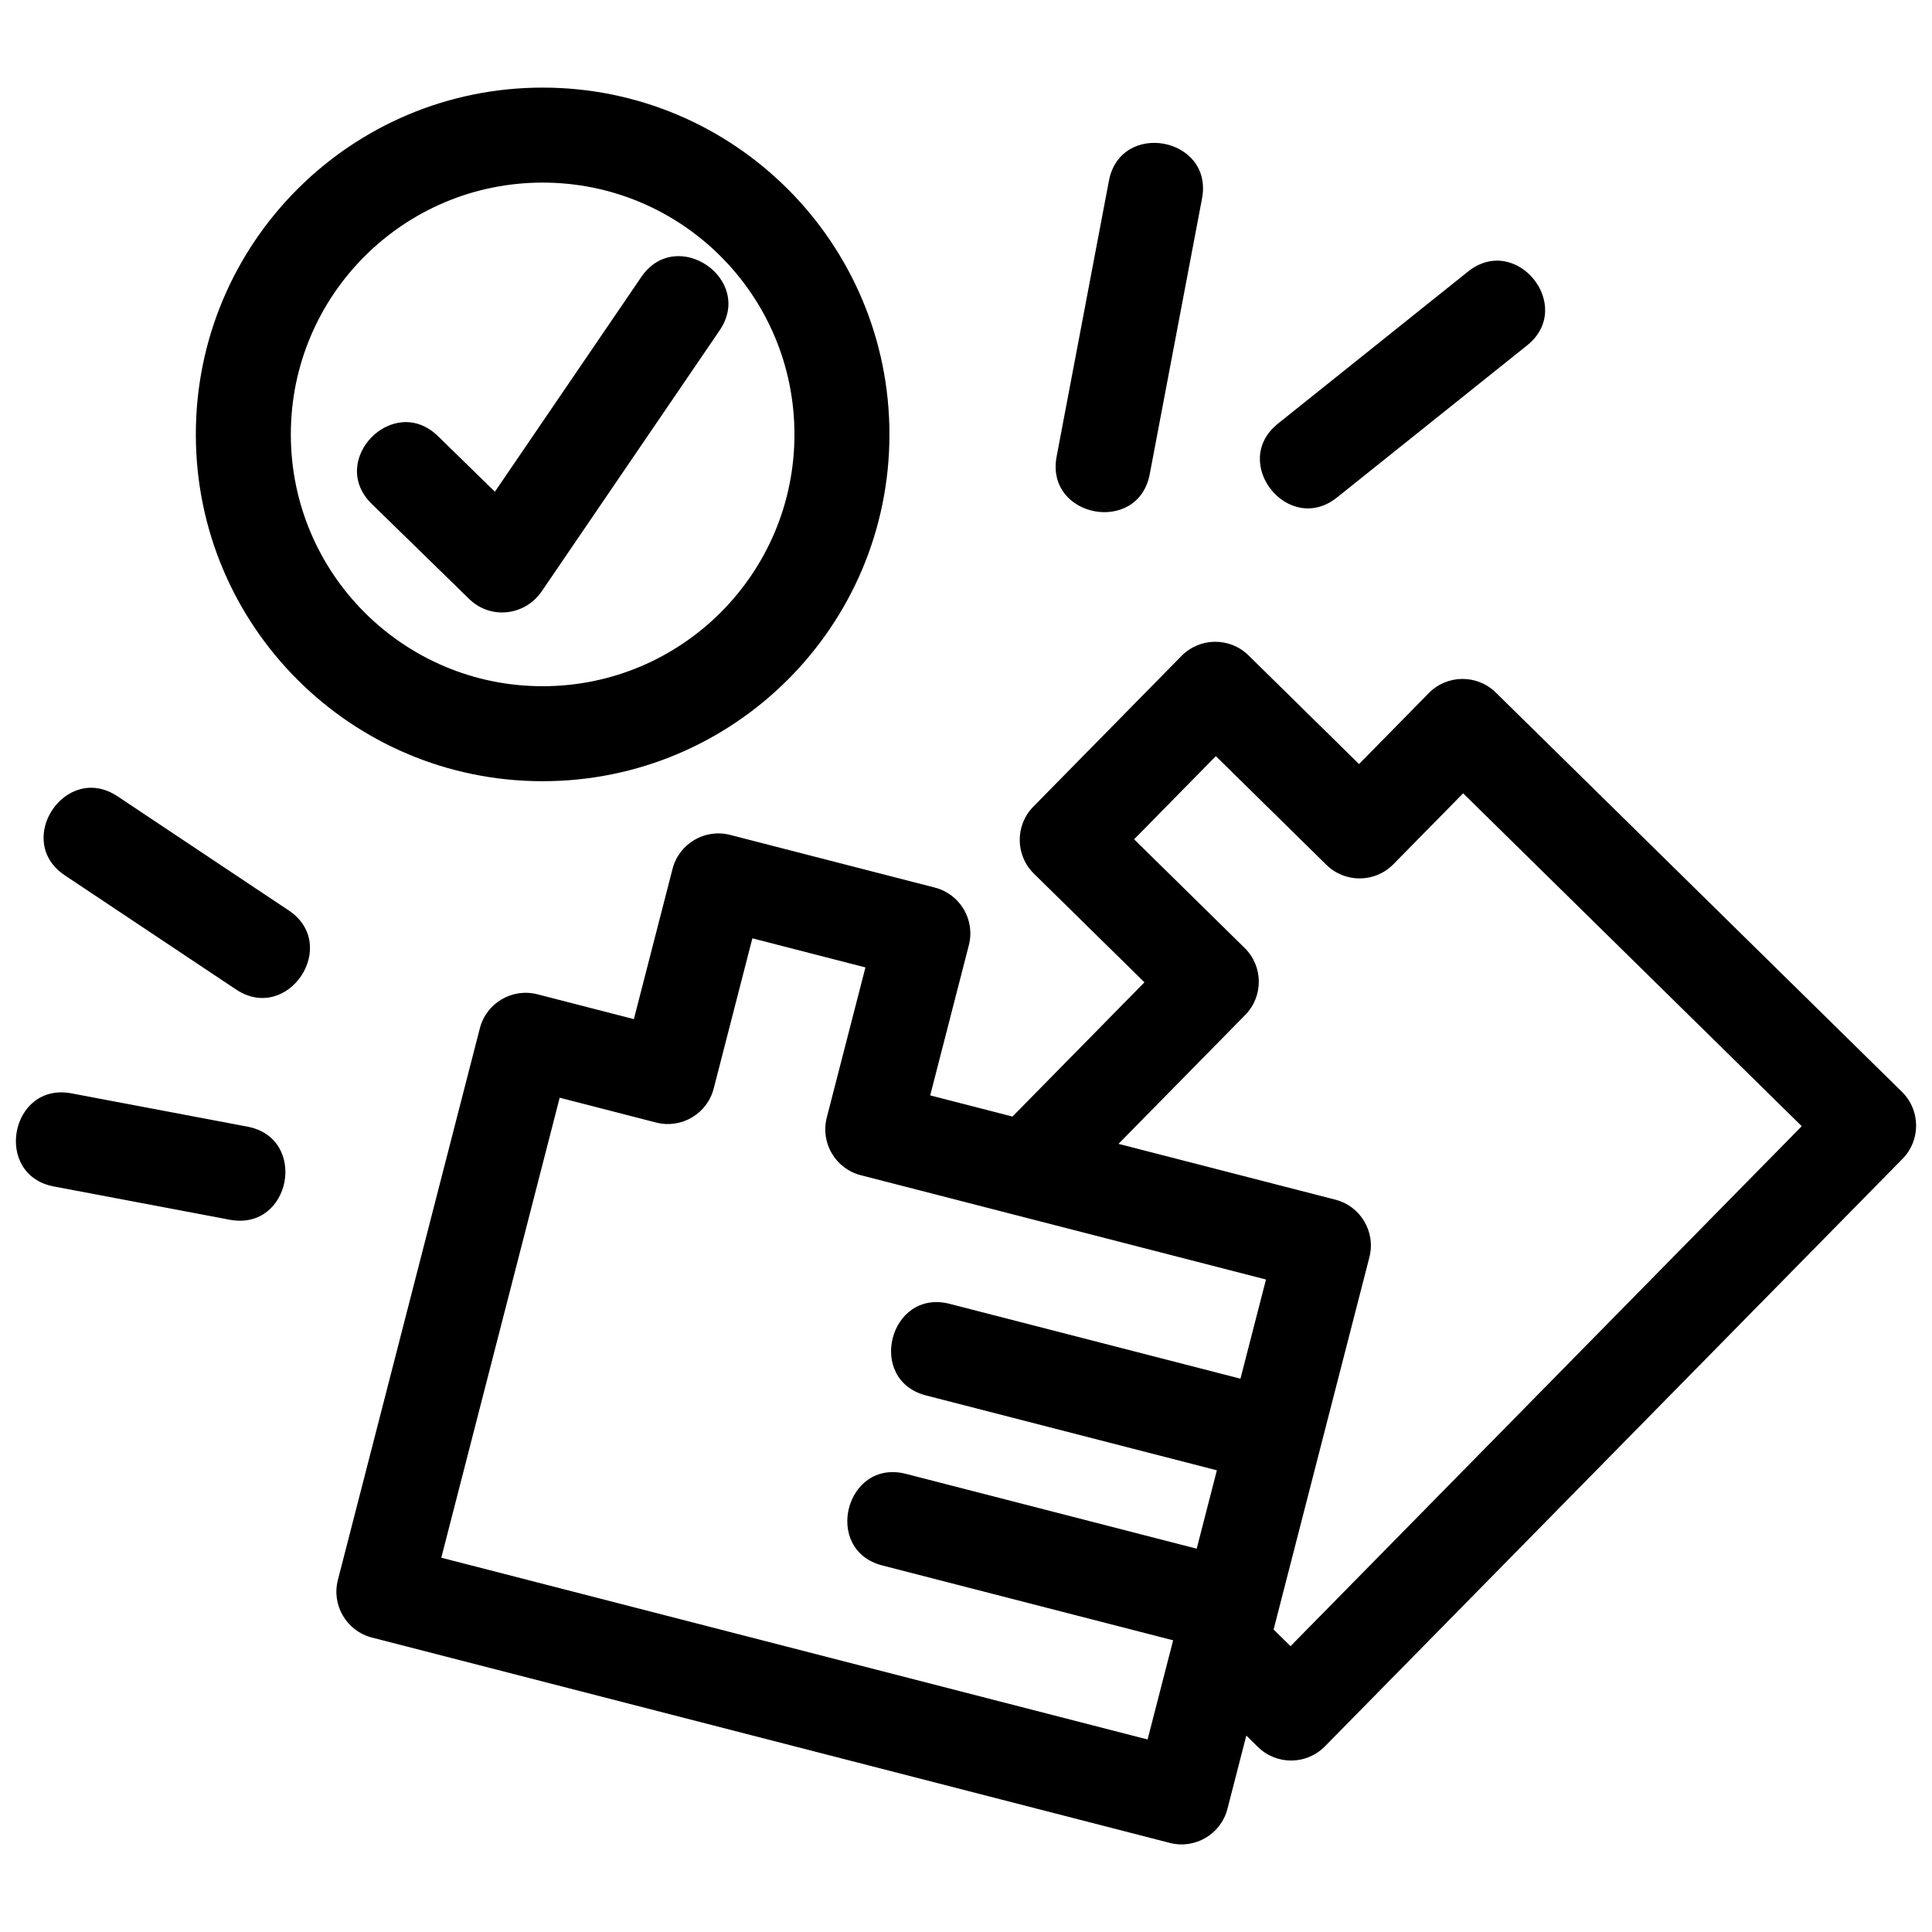 <?xml version="1.0" ?><!DOCTYPE svg  PUBLIC '-//W3C//DTD SVG 1.1//EN'  'http://www.w3.org/Graphics/SVG/1.1/DTD/svg11.dtd'><svg height="8.467mm" style="shape-rendering:geometricPrecision; text-rendering:geometricPrecision; image-rendering:optimizeQuality; fill-rule:evenodd; clip-rule:evenodd" version="1.1" viewBox="0 0 846.66 846.66" width="8.467mm" xml:space="preserve" xmlns="http://www.w3.org/2000/svg" xmlns:xlink="http://www.w3.org/1999/xlink"><defs><style type="text/css">
   <![CDATA[
    .fil0 {fill:black;fill-rule:nonzero}
   ]]>
  </style></defs><g id="Layer_x0020_1"><path class="fil0" d="M235.48 435.72l42.3 10.89 16.93 -65.78c2.83,-11.09 14.12,-17.79 25.21,-14.96l89.7 23.08c11.1,2.83 17.8,14.12 14.97,25.21l-16.95 65.87 36.05 9.28 57.84 -58.83 -48.45 -47.63c-8.18,-8.03 -8.28,-21.18 -0.25,-29.35l64.94 -66.05c8.04,-8.18 21.19,-8.29 29.36,-0.25l48.44 47.63 30.57 -31.1c8.04,-8.17 21.19,-8.28 29.36,-0.24l178 174.99c8.17,8.04 8.28,21.19 0.24,29.36l-253.14 257.48c-8.04,8.17 -21.18,8.28 -29.36,0.24l-5.07 -4.99 -8.26 32.09c-2.83,11.09 -14.12,17.79 -25.21,14.97l-349.68 -90c-11.09,-2.83 -17.79,-14.12 -14.96,-25.21l62.21 -241.74c2.83,-11.09 14.12,-17.79 25.21,-14.96zm350.43 -217.71c-21.26,16.98 -47.12,-15.38 -25.86,-32.37l83.28 -66.63c21.26,-16.98 47.12,15.38 25.86,32.37l-83.28 66.63zm-82.05 -10.28c-5.02,26.85 -45.85,19.2 -40.82,-7.65l22.9 -120.75c5.03,-26.85 45.86,-19.21 40.83,7.64l-22.91 120.76zm-395.5 285.98c26.85,5.03 19.2,45.85 -7.65,40.82l-77.03 -14.57c-26.85,-5.03 -19.2,-45.85 7.64,-40.82l77.04 14.57zm18.13 -94.76c22.76,15.17 -0.33,49.81 -23.09,34.64l-74.95 -49.97c-22.76,-15.16 0.34,-49.81 23.09,-34.64l74.95 49.97zm36.46 -178.08c-19.58,-19.04 9.37,-48.81 28.95,-29.77l24.98 24.38 64.14 -94.08c15.38,-22.54 49.7,0.88 34.32,23.42l-78.08 114.52c-7.38,10.54 -22.29,12.25 -31.63,3.17l-42.68 -41.64zm74.85 -182.48c83.94,0 151.98,68.04 151.98,151.98 0,83.94 -68.04,151.98 -151.98,151.98 -83.94,0 -151.98,-68.04 -151.98,-151.98 0,-83.94 68.04,-151.98 151.98,-151.98zm0 41.63c-60.95,0 -110.35,49.4 -110.35,110.35 0,60.94 49.41,110.35 110.35,110.35 60.94,0 110.35,-49.41 110.35,-110.35 0,-60.95 -49.41,-110.35 -110.35,-110.35zm252.36 421.25l95 24.45c11.09,2.83 17.79,14.12 14.96,25.21 -14,54.39 -27.99,108.78 -41.99,163.17l7.42 7.3 224.03 -227.87 -148.39 -145.88 -30.57 31.09c-8.04,8.18 -21.18,8.29 -29.36,0.25l-48.44 -47.63 -35.82 36.44 48.45 47.63c8.17,8.04 8.28,21.19 0.24,29.36l-55.53 56.48zm-112.89 13.75c-11.09,-2.82 -17.79,-14.11 -14.97,-25.21l16.96 -65.86 -49.55 -12.75 -16.93 65.77c-2.83,11.1 -14.12,17.8 -25.21,14.97l-42.3 -10.89 -51.88 201.58 309.52 79.66 11.19 -43.46 -127.37 -32.78c-26.42,-6.74 -16.17,-46.91 10.25,-40.17l127.45 32.8 8.84 -34.35 -127.36 -32.78c-26.43,-6.74 -16.18,-46.91 10.24,-40.17l127.45 32.8 11.19 -43.46c-59.17,-15.23 -118.35,-30.46 -177.52,-45.7z"/></g></svg>